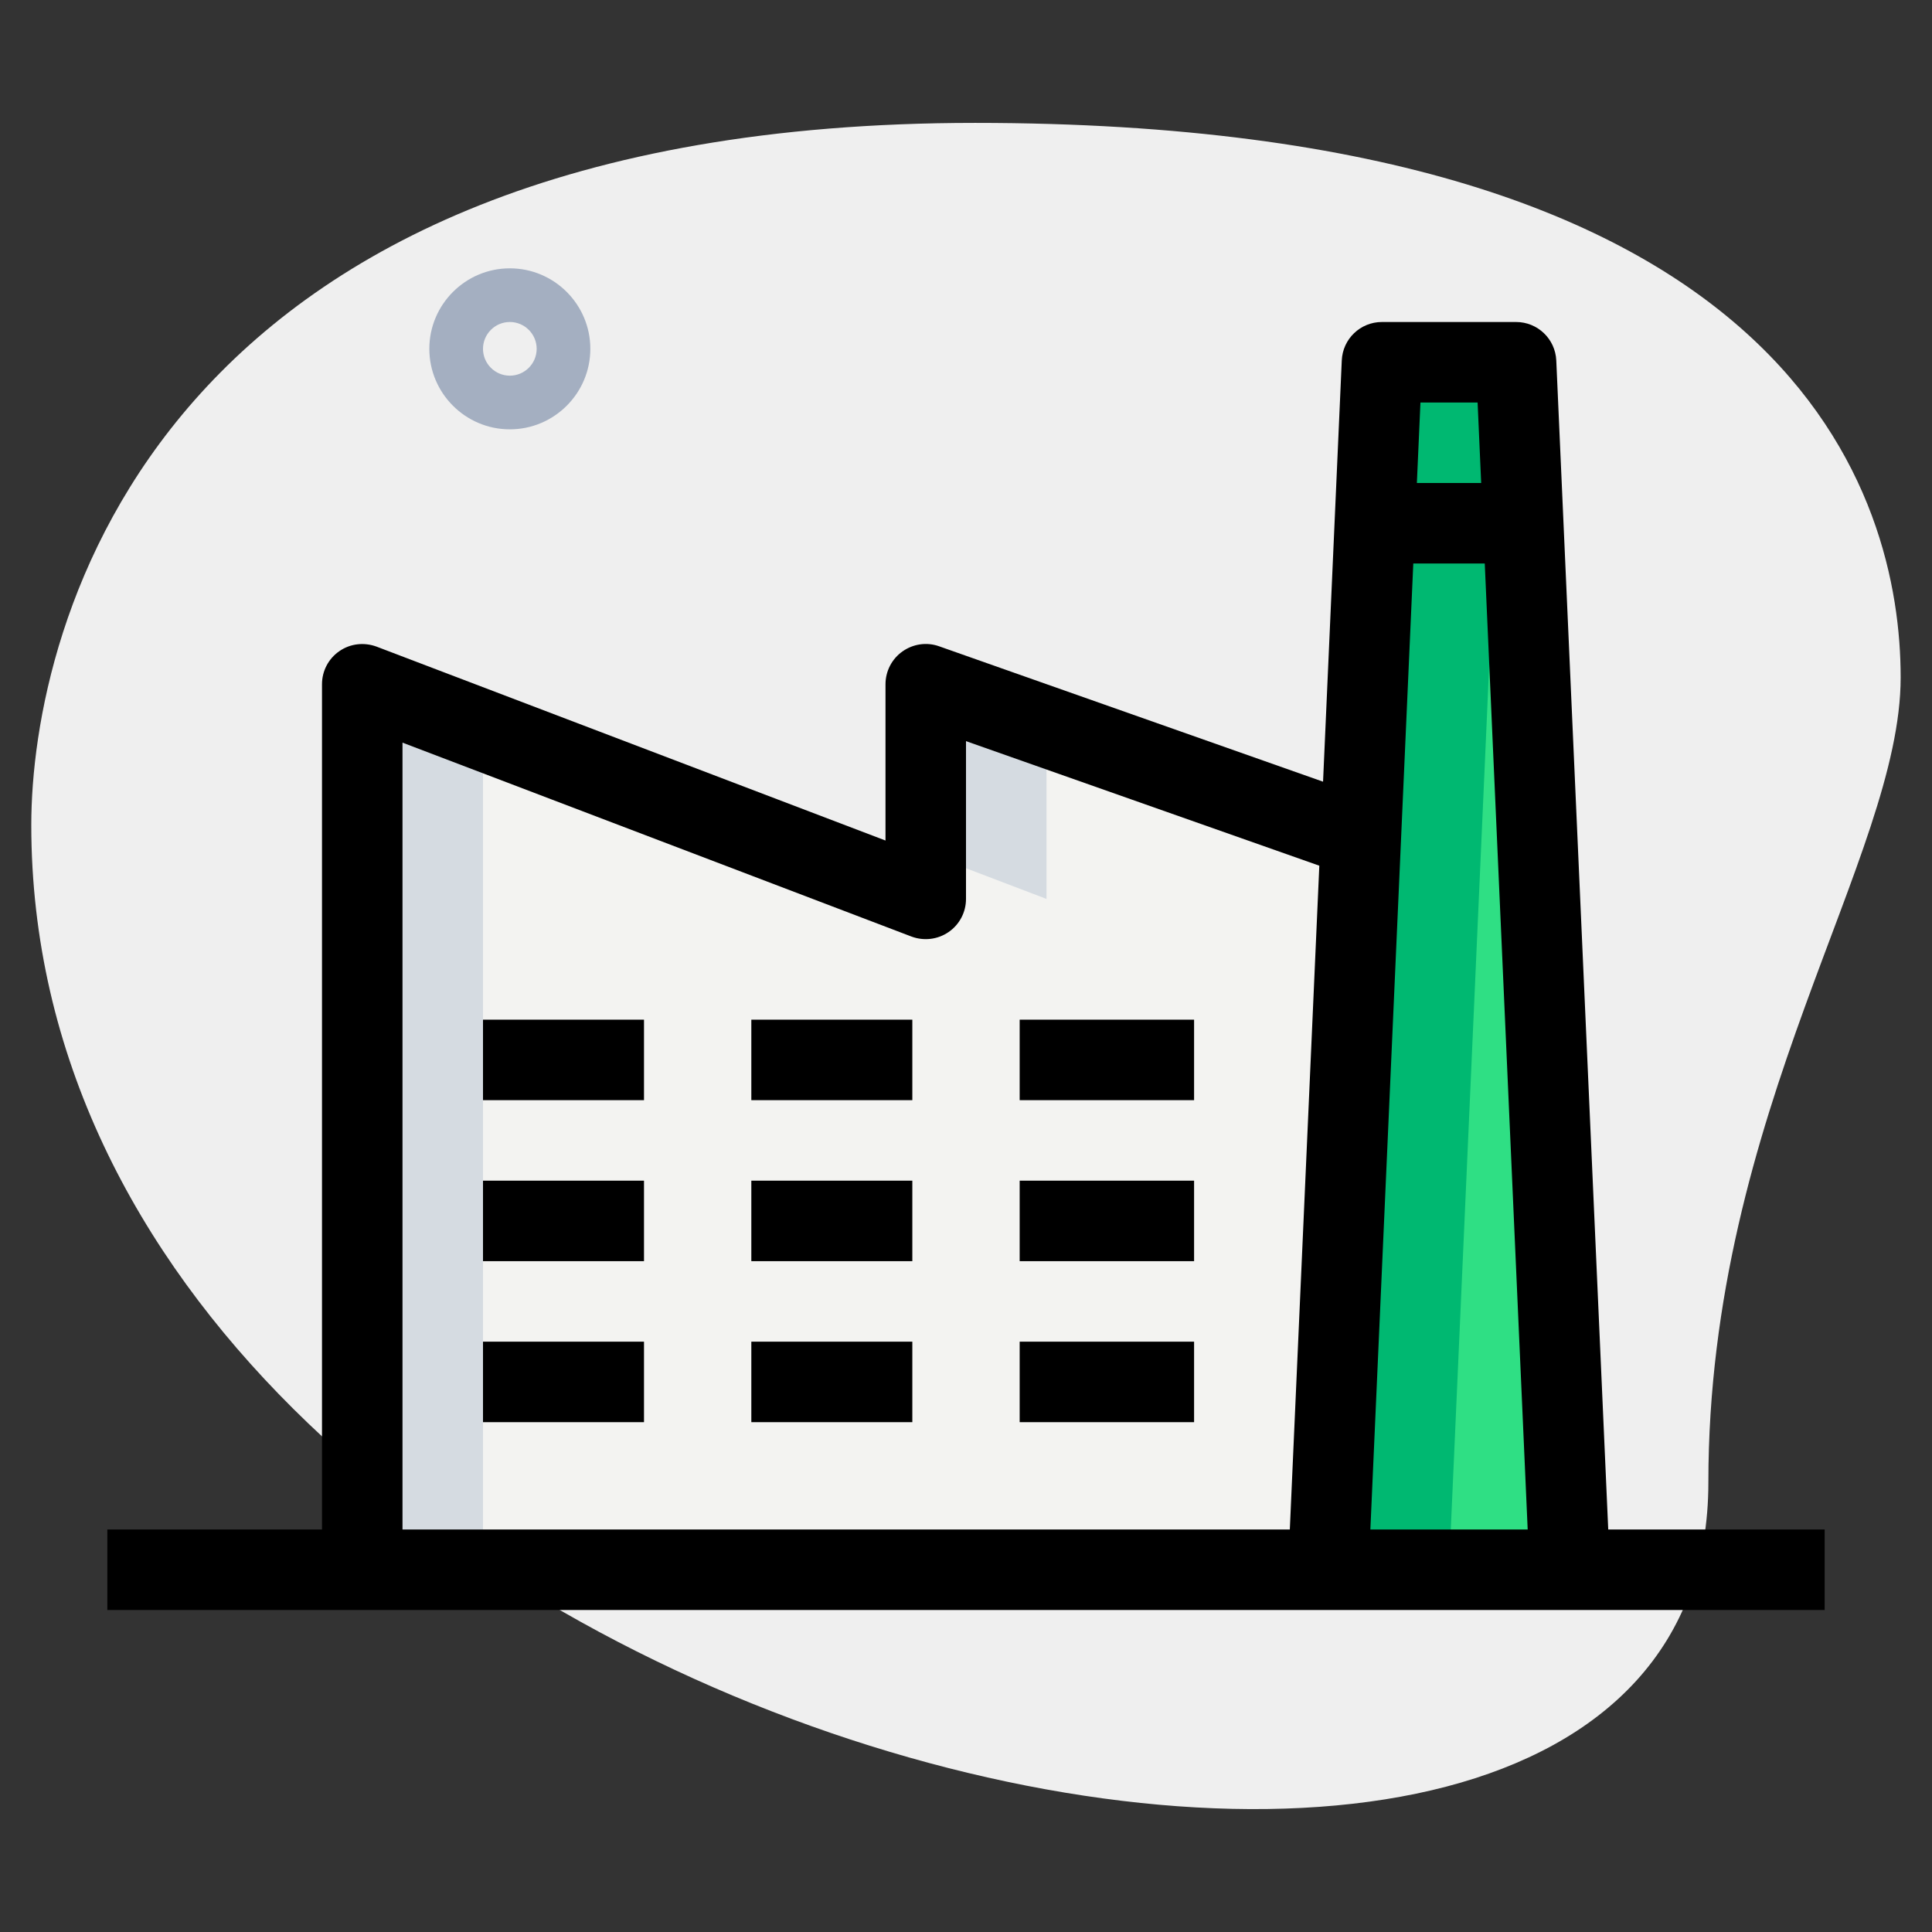 <svg id="_x31__x2C_5" enable-background="new 0 0 36 36" height="512" viewBox="0 0 36 36" width="512" xmlns="http://www.w3.org/2000/svg"><rect x="0" y="0" width="36" height="36" fill="#333333" stroke="none"/><g><path d="m31.833 27.623c0-6.917 3.583-11.667 3.583-15s-1.916-10.333-17.249-10.333-17.584 9.417-17.584 13.083c0 17.167 31.25 24.5 31.25 12.25z" fill="#efefef"/></g><g><path d="m9.5 8c-.827 0-1.5-.673-1.5-1.5s.673-1.5 1.5-1.5 1.5.673 1.5 1.5-.673 1.5-1.5 1.5zm0-2c-.276 0-.5.225-.5.5s.224.5.5.5.5-.225.5-.5-.224-.5-.5-.5z" fill="#a4afc1"/></g><g><path d="m25.5 29.25h-18.75v-16.5l10.5 4v-4l8.25 2.75z" fill="#f3f3f1"/></g><g><path d="m29.25 29.25h-4.5l1-22.5h2.5z" fill="#2fdf84"/></g><g><path d="m19.5 16.75v-3.25l-2.25-.75v3.143z" fill="#d5dbe1"/></g><g><path d="m6.75 12.75v16.5h2.25v-15.643z" fill="#d5dbe1"/></g><g><path d="m25.75 6.75-1 22.5h2.25l1-22.5z" fill="#00b871"/></g><g><path d="m7.5 29.25h-1.5v-16.5c0-.247.121-.478.324-.617.204-.142.463-.169.693-.084l9.483 3.613v-2.912c0-.243.118-.472.317-.612s.452-.178.683-.095l8.11 2.86-.499 1.414-7.111-2.507v2.94c0 .247-.121.478-.324.617-.204.141-.463.17-.693.084l-9.483-3.613z"/></g><g><path d="m25.93 9h2.39v1.5h-2.39z"/></g><g><path d="m9 19h3v1.5h-3z"/></g><g><path d="m14 19h3v1.5h-3z"/></g><g><path d="m19 19h3.25v1.5h-3.25z"/></g><g><path d="m9 22h3v1.5h-3z"/></g><g><path d="m14 22h3v1.5h-3z"/></g><g><path d="m19 22h3.25v1.5h-3.25z"/></g><g><path d="m9 25h3v1.5h-3z"/></g><g><path d="m14 25h3v1.5h-3z"/></g><g><path d="m19 25h3.25v1.5h-3.25z"/></g><g><path d="m2 28.5h32v1.5h-32z"/></g><g><path d="m28.501 29.283-.968-21.783h-1.065l-.968 21.783-1.498-.066 1-22.5c.017-.402.347-.717.748-.717h2.5c.401 0 .731.315.749.717l1 22.5z"/></g></svg>